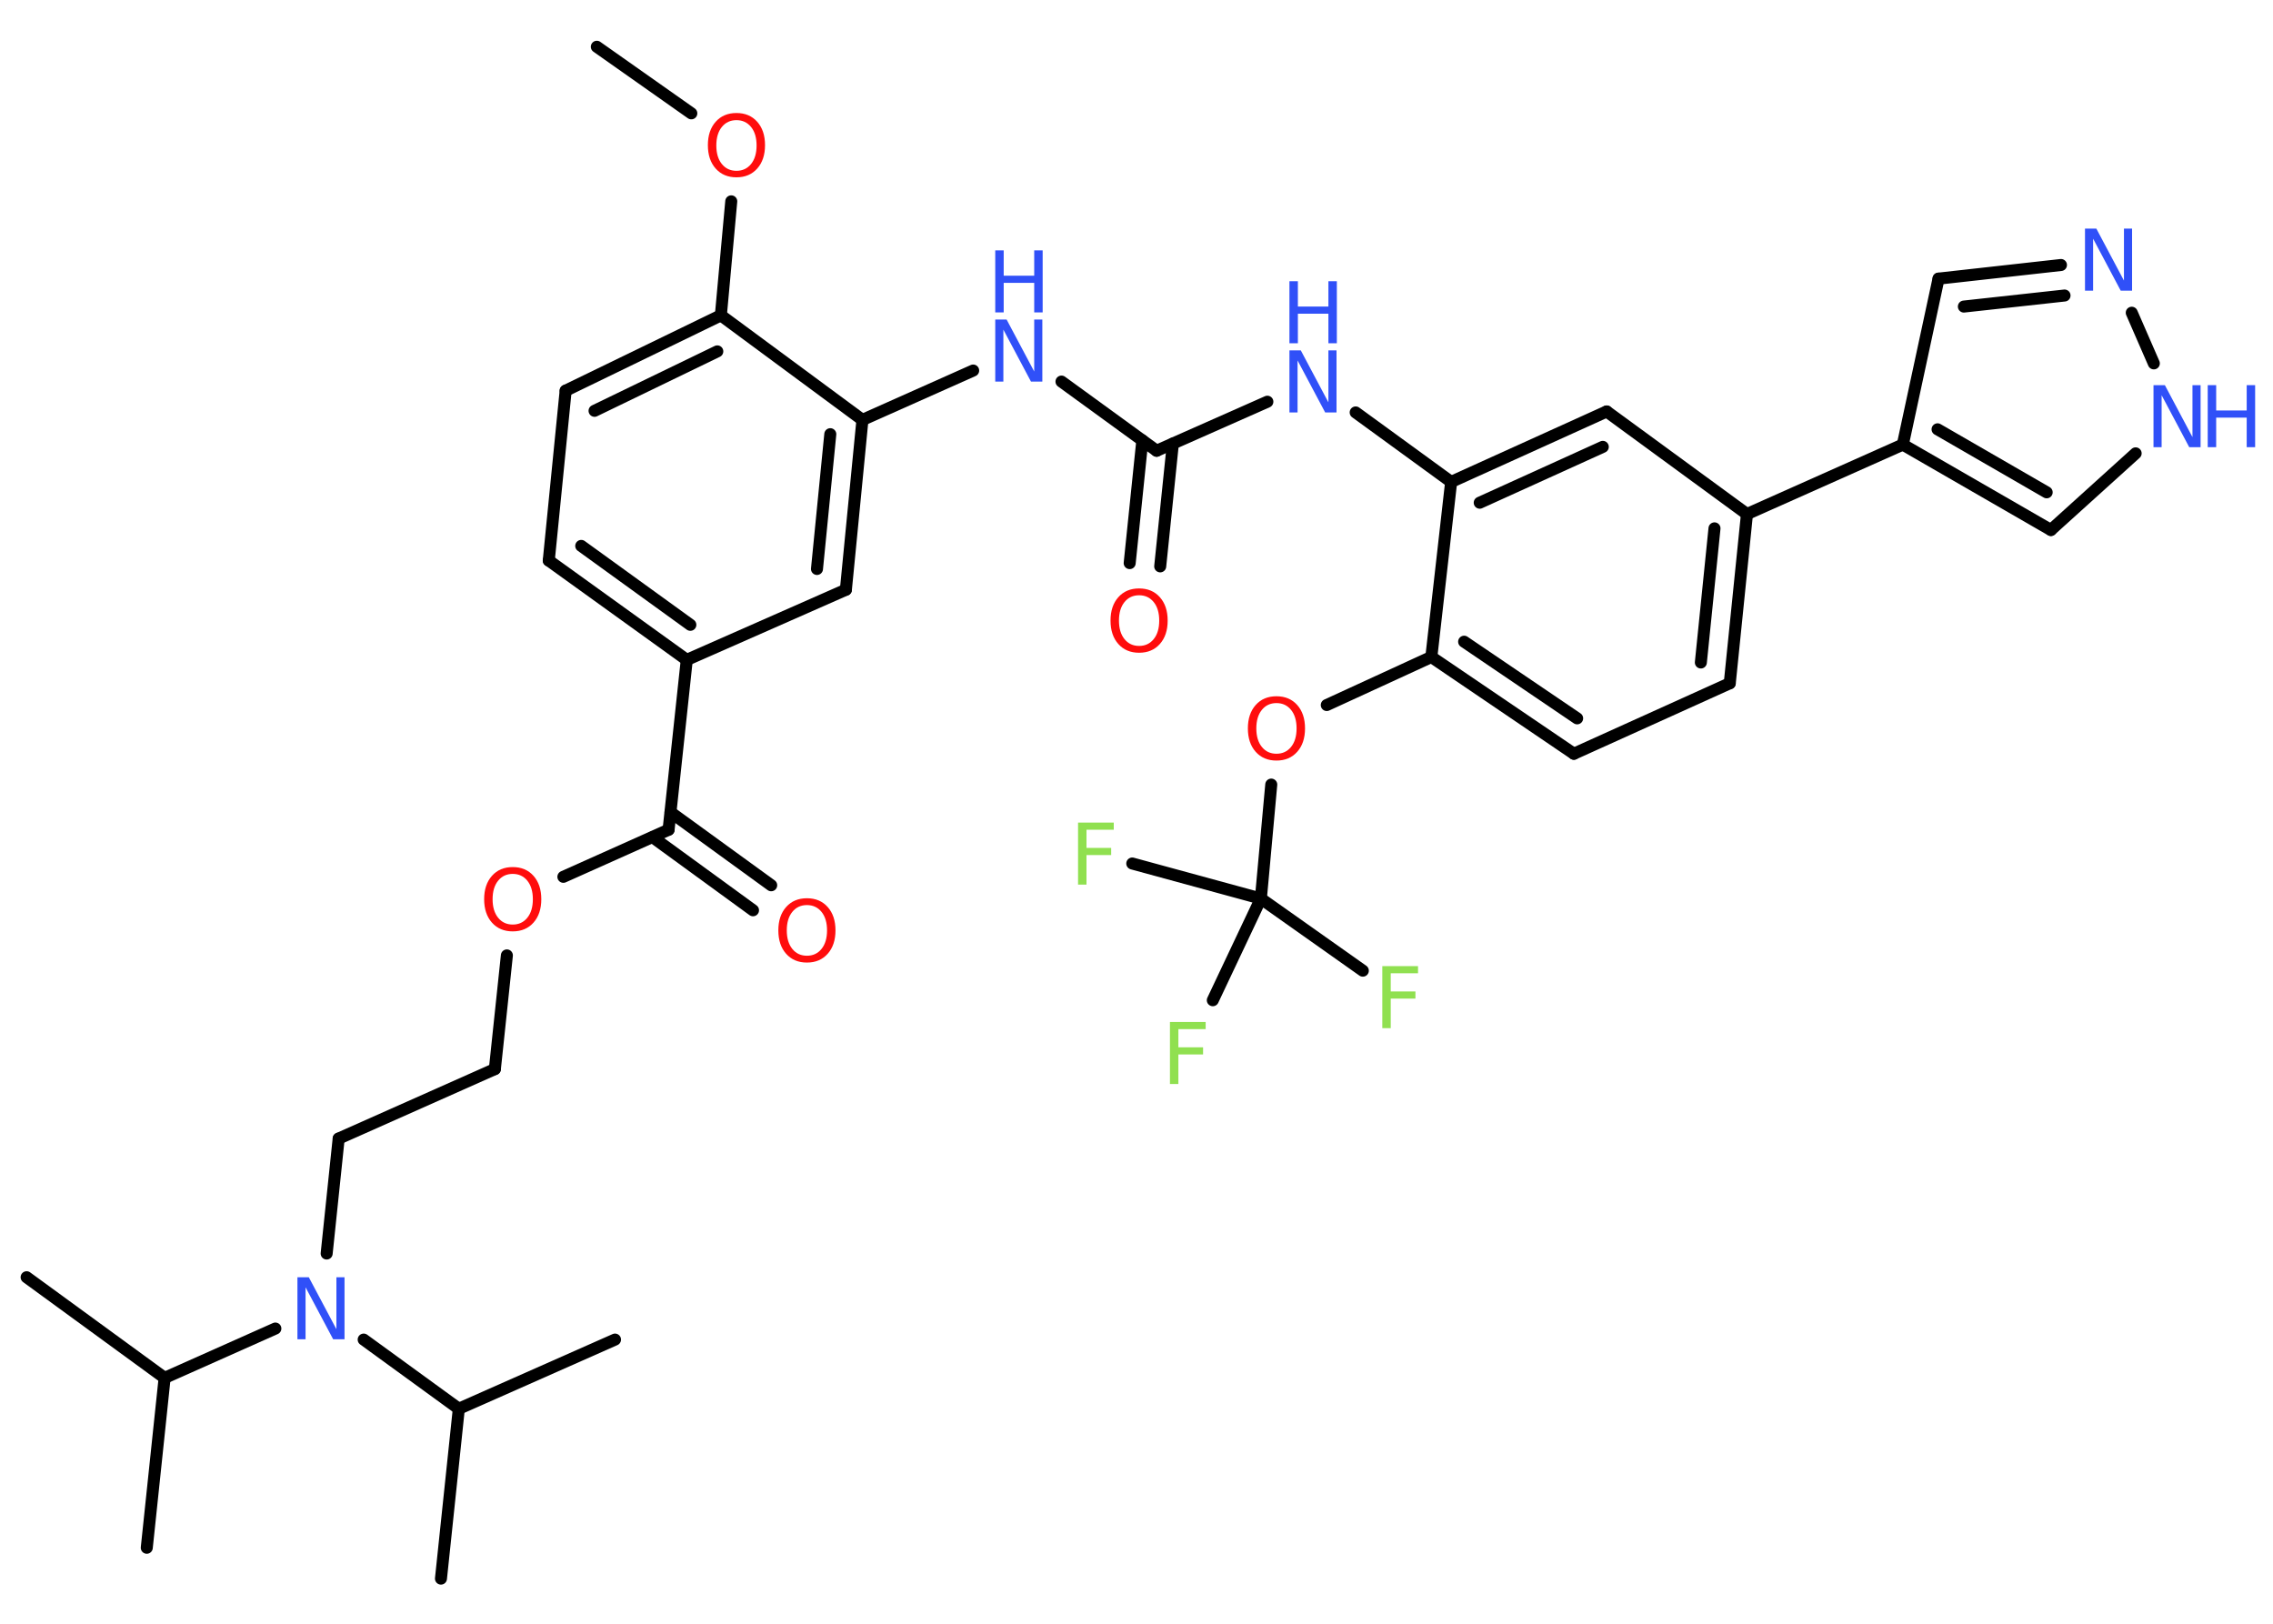 <?xml version='1.0' encoding='UTF-8'?>
<!DOCTYPE svg PUBLIC "-//W3C//DTD SVG 1.1//EN" "http://www.w3.org/Graphics/SVG/1.1/DTD/svg11.dtd">
<svg version='1.2' xmlns='http://www.w3.org/2000/svg' xmlns:xlink='http://www.w3.org/1999/xlink' width='70.0mm' height='50.0mm' viewBox='0 0 70.0 50.0'>
  <desc>Generated by the Chemistry Development Kit (http://github.com/cdk)</desc>
  <g stroke-linecap='round' stroke-linejoin='round' stroke='#000000' stroke-width='.37' fill='#3050F8'>
    <rect x='.0' y='.0' width='70.0' height='50.0' fill='#FFFFFF' stroke='none'/>
    <g id='mol1' class='mol'>
      <line id='mol1bnd1' class='bond' x1='18.38' y1='1.44' x2='21.29' y2='3.49'/>
      <line id='mol1bnd2' class='bond' x1='22.52' y1='6.2' x2='22.2' y2='9.71'/>
      <g id='mol1bnd3' class='bond'>
        <line x1='22.2' y1='9.71' x2='17.42' y2='12.03'/>
        <line x1='22.09' y1='10.82' x2='18.31' y2='12.65'/>
      </g>
      <line id='mol1bnd4' class='bond' x1='17.42' y1='12.03' x2='16.9' y2='17.26'/>
      <g id='mol1bnd5' class='bond'>
        <line x1='16.9' y1='17.26' x2='21.15' y2='20.32'/>
        <line x1='17.9' y1='16.81' x2='21.26' y2='19.24'/>
      </g>
      <line id='mol1bnd6' class='bond' x1='21.15' y1='20.32' x2='20.59' y2='25.55'/>
      <g id='mol1bnd7' class='bond'>
        <line x1='20.65' y1='25.01' x2='23.75' y2='27.26'/>
        <line x1='20.1' y1='25.78' x2='23.19' y2='28.03'/>
      </g>
      <line id='mol1bnd8' class='bond' x1='20.59' y1='25.55' x2='17.35' y2='27.0'/>
      <line id='mol1bnd9' class='bond' x1='15.61' y1='29.42' x2='15.24' y2='32.92'/>
      <line id='mol1bnd10' class='bond' x1='15.24' y1='32.92' x2='10.43' y2='35.06'/>
      <line id='mol1bnd11' class='bond' x1='10.43' y1='35.06' x2='10.06' y2='38.6'/>
      <line id='mol1bnd12' class='bond' x1='8.48' y1='40.91' x2='5.07' y2='42.43'/>
      <line id='mol1bnd13' class='bond' x1='5.07' y1='42.43' x2='4.52' y2='47.66'/>
      <line id='mol1bnd14' class='bond' x1='5.07' y1='42.43' x2='.82' y2='39.33'/>
      <line id='mol1bnd15' class='bond' x1='11.2' y1='41.25' x2='14.13' y2='43.38'/>
      <line id='mol1bnd16' class='bond' x1='14.13' y1='43.38' x2='13.58' y2='48.61'/>
      <line id='mol1bnd17' class='bond' x1='14.13' y1='43.38' x2='18.94' y2='41.25'/>
      <line id='mol1bnd18' class='bond' x1='21.15' y1='20.32' x2='26.05' y2='18.16'/>
      <g id='mol1bnd19' class='bond'>
        <line x1='26.05' y1='18.16' x2='26.56' y2='12.93'/>
        <line x1='25.16' y1='17.52' x2='25.57' y2='13.37'/>
      </g>
      <line id='mol1bnd20' class='bond' x1='22.2' y1='9.71' x2='26.56' y2='12.93'/>
      <line id='mol1bnd21' class='bond' x1='26.56' y1='12.93' x2='29.97' y2='11.41'/>
      <line id='mol1bnd22' class='bond' x1='32.69' y1='11.75' x2='35.62' y2='13.88'/>
      <g id='mol1bnd23' class='bond'>
        <line x1='36.12' y1='13.66' x2='35.73' y2='17.44'/>
        <line x1='35.18' y1='13.56' x2='34.79' y2='17.34'/>
      </g>
      <line id='mol1bnd24' class='bond' x1='35.62' y1='13.88' x2='39.03' y2='12.37'/>
      <line id='mol1bnd25' class='bond' x1='41.75' y1='12.7' x2='44.69' y2='14.84'/>
      <g id='mol1bnd26' class='bond'>
        <line x1='49.48' y1='12.67' x2='44.69' y2='14.84'/>
        <line x1='49.36' y1='13.76' x2='45.57' y2='15.48'/>
      </g>
      <line id='mol1bnd27' class='bond' x1='49.48' y1='12.67' x2='53.8' y2='15.83'/>
      <line id='mol1bnd28' class='bond' x1='53.8' y1='15.83' x2='58.6' y2='13.69'/>
      <line id='mol1bnd29' class='bond' x1='58.6' y1='13.69' x2='59.7' y2='8.58'/>
      <g id='mol1bnd30' class='bond'>
        <line x1='63.47' y1='8.16' x2='59.7' y2='8.58'/>
        <line x1='63.58' y1='9.1' x2='60.48' y2='9.44'/>
      </g>
      <line id='mol1bnd31' class='bond' x1='65.65' y1='9.63' x2='66.33' y2='11.19'/>
      <line id='mol1bnd32' class='bond' x1='65.77' y1='13.96' x2='63.16' y2='16.32'/>
      <g id='mol1bnd33' class='bond'>
        <line x1='58.6' y1='13.69' x2='63.16' y2='16.32'/>
        <line x1='59.67' y1='13.22' x2='63.03' y2='15.16'/>
      </g>
      <g id='mol1bnd34' class='bond'>
        <line x1='53.27' y1='21.04' x2='53.8' y2='15.83'/>
        <line x1='52.38' y1='20.4' x2='52.8' y2='16.27'/>
      </g>
      <line id='mol1bnd35' class='bond' x1='53.27' y1='21.04' x2='48.47' y2='23.21'/>
      <g id='mol1bnd36' class='bond'>
        <line x1='44.08' y1='20.23' x2='48.47' y2='23.21'/>
        <line x1='45.09' y1='19.76' x2='48.57' y2='22.12'/>
      </g>
      <line id='mol1bnd37' class='bond' x1='44.69' y1='14.84' x2='44.08' y2='20.23'/>
      <line id='mol1bnd38' class='bond' x1='44.08' y1='20.23' x2='40.86' y2='21.71'/>
      <line id='mol1bnd39' class='bond' x1='39.15' y1='24.16' x2='38.83' y2='27.67'/>
      <line id='mol1bnd40' class='bond' x1='38.83' y1='27.67' x2='41.97' y2='29.89'/>
      <line id='mol1bnd41' class='bond' x1='38.83' y1='27.67' x2='34.87' y2='26.59'/>
      <line id='mol1bnd42' class='bond' x1='38.83' y1='27.67' x2='37.35' y2='30.8'/>
      <path id='mol1atm2' class='atom' d='M22.68 3.7q-.28 .0 -.45 .21q-.17 .21 -.17 .57q.0 .36 .17 .57q.17 .21 .45 .21q.28 .0 .45 -.21q.17 -.21 .17 -.57q.0 -.36 -.17 -.57q-.17 -.21 -.45 -.21zM22.68 3.48q.4 .0 .64 .27q.24 .27 .24 .72q.0 .45 -.24 .72q-.24 .27 -.64 .27q-.4 .0 -.64 -.27q-.24 -.27 -.24 -.72q.0 -.45 .24 -.72q.24 -.27 .64 -.27z' stroke='none' fill='#FF0D0D'/>
      <path id='mol1atm8' class='atom' d='M24.85 27.87q-.28 .0 -.45 .21q-.17 .21 -.17 .57q.0 .36 .17 .57q.17 .21 .45 .21q.28 .0 .45 -.21q.17 -.21 .17 -.57q.0 -.36 -.17 -.57q-.17 -.21 -.45 -.21zM24.85 27.66q.4 .0 .64 .27q.24 .27 .24 .72q.0 .45 -.24 .72q-.24 .27 -.64 .27q-.4 .0 -.64 -.27q-.24 -.27 -.24 -.72q.0 -.45 .24 -.72q.24 -.27 .64 -.27z' stroke='none' fill='#FF0D0D'/>
      <path id='mol1atm9' class='atom' d='M15.79 26.91q-.28 .0 -.45 .21q-.17 .21 -.17 .57q.0 .36 .17 .57q.17 .21 .45 .21q.28 .0 .45 -.21q.17 -.21 .17 -.57q.0 -.36 -.17 -.57q-.17 -.21 -.45 -.21zM15.79 26.7q.4 .0 .64 .27q.24 .27 .24 .72q.0 .45 -.24 .72q-.24 .27 -.64 .27q-.4 .0 -.64 -.27q-.24 -.27 -.24 -.72q.0 -.45 .24 -.72q.24 -.27 .64 -.27z' stroke='none' fill='#FF0D0D'/>
      <path id='mol1atm12' class='atom' d='M9.16 39.33h.35l.85 1.6v-1.6h.25v1.91h-.35l-.85 -1.6v1.6h-.25v-1.91z' stroke='none'/>
      <g id='mol1atm21' class='atom'>
        <path d='M30.65 9.84h.35l.85 1.6v-1.6h.25v1.91h-.35l-.85 -1.6v1.6h-.25v-1.91z' stroke='none'/>
        <path d='M30.65 7.71h.26v.78h.94v-.78h.26v1.91h-.26v-.91h-.94v.91h-.26v-1.91z' stroke='none'/>
      </g>
      <path id='mol1atm23' class='atom' d='M35.08 18.33q-.28 .0 -.45 .21q-.17 .21 -.17 .57q.0 .36 .17 .57q.17 .21 .45 .21q.28 .0 .45 -.21q.17 -.21 .17 -.57q.0 -.36 -.17 -.57q-.17 -.21 -.45 -.21zM35.08 18.12q.4 .0 .64 .27q.24 .27 .24 .72q.0 .45 -.24 .72q-.24 .27 -.64 .27q-.4 .0 -.64 -.27q-.24 -.27 -.24 -.72q.0 -.45 .24 -.72q.24 -.27 .64 -.27z' stroke='none' fill='#FF0D0D'/>
      <g id='mol1atm24' class='atom'>
        <path d='M39.71 10.79h.35l.85 1.6v-1.6h.25v1.91h-.35l-.85 -1.6v1.6h-.25v-1.91z' stroke='none'/>
        <path d='M39.71 8.66h.26v.78h.94v-.78h.26v1.91h-.26v-.91h-.94v.91h-.26v-1.91z' stroke='none'/>
      </g>
      <path id='mol1atm30' class='atom' d='M64.21 7.04h.35l.85 1.6v-1.6h.25v1.91h-.35l-.85 -1.6v1.6h-.25v-1.91z' stroke='none'/>
      <g id='mol1atm31' class='atom'>
        <path d='M66.32 11.86h.35l.85 1.6v-1.6h.25v1.91h-.35l-.85 -1.6v1.6h-.25v-1.91z' stroke='none'/>
        <path d='M67.99 11.86h.26v.78h.94v-.78h.26v1.91h-.26v-.91h-.94v.91h-.26v-1.91z' stroke='none'/>
      </g>
      <path id='mol1atm36' class='atom' d='M39.31 21.65q-.28 .0 -.45 .21q-.17 .21 -.17 .57q.0 .36 .17 .57q.17 .21 .45 .21q.28 .0 .45 -.21q.17 -.21 .17 -.57q.0 -.36 -.17 -.57q-.17 -.21 -.45 -.21zM39.31 21.44q.4 .0 .64 .27q.24 .27 .24 .72q.0 .45 -.24 .72q-.24 .27 -.64 .27q-.4 .0 -.64 -.27q-.24 -.27 -.24 -.72q.0 -.45 .24 -.72q.24 -.27 .64 -.27z' stroke='none' fill='#FF0D0D'/>
      <path id='mol1atm38' class='atom' d='M42.57 29.75h1.1v.22h-.84v.56h.76v.22h-.76v.91h-.26v-1.91z' stroke='none' fill='#90E050'/>
      <path id='mol1atm39' class='atom' d='M33.2 25.33h1.1v.22h-.84v.56h.76v.22h-.76v.91h-.26v-1.91z' stroke='none' fill='#90E050'/>
      <path id='mol1atm40' class='atom' d='M36.03 31.47h1.1v.22h-.84v.56h.76v.22h-.76v.91h-.26v-1.91z' stroke='none' fill='#90E050'/>
    </g>
  </g>
</svg>
